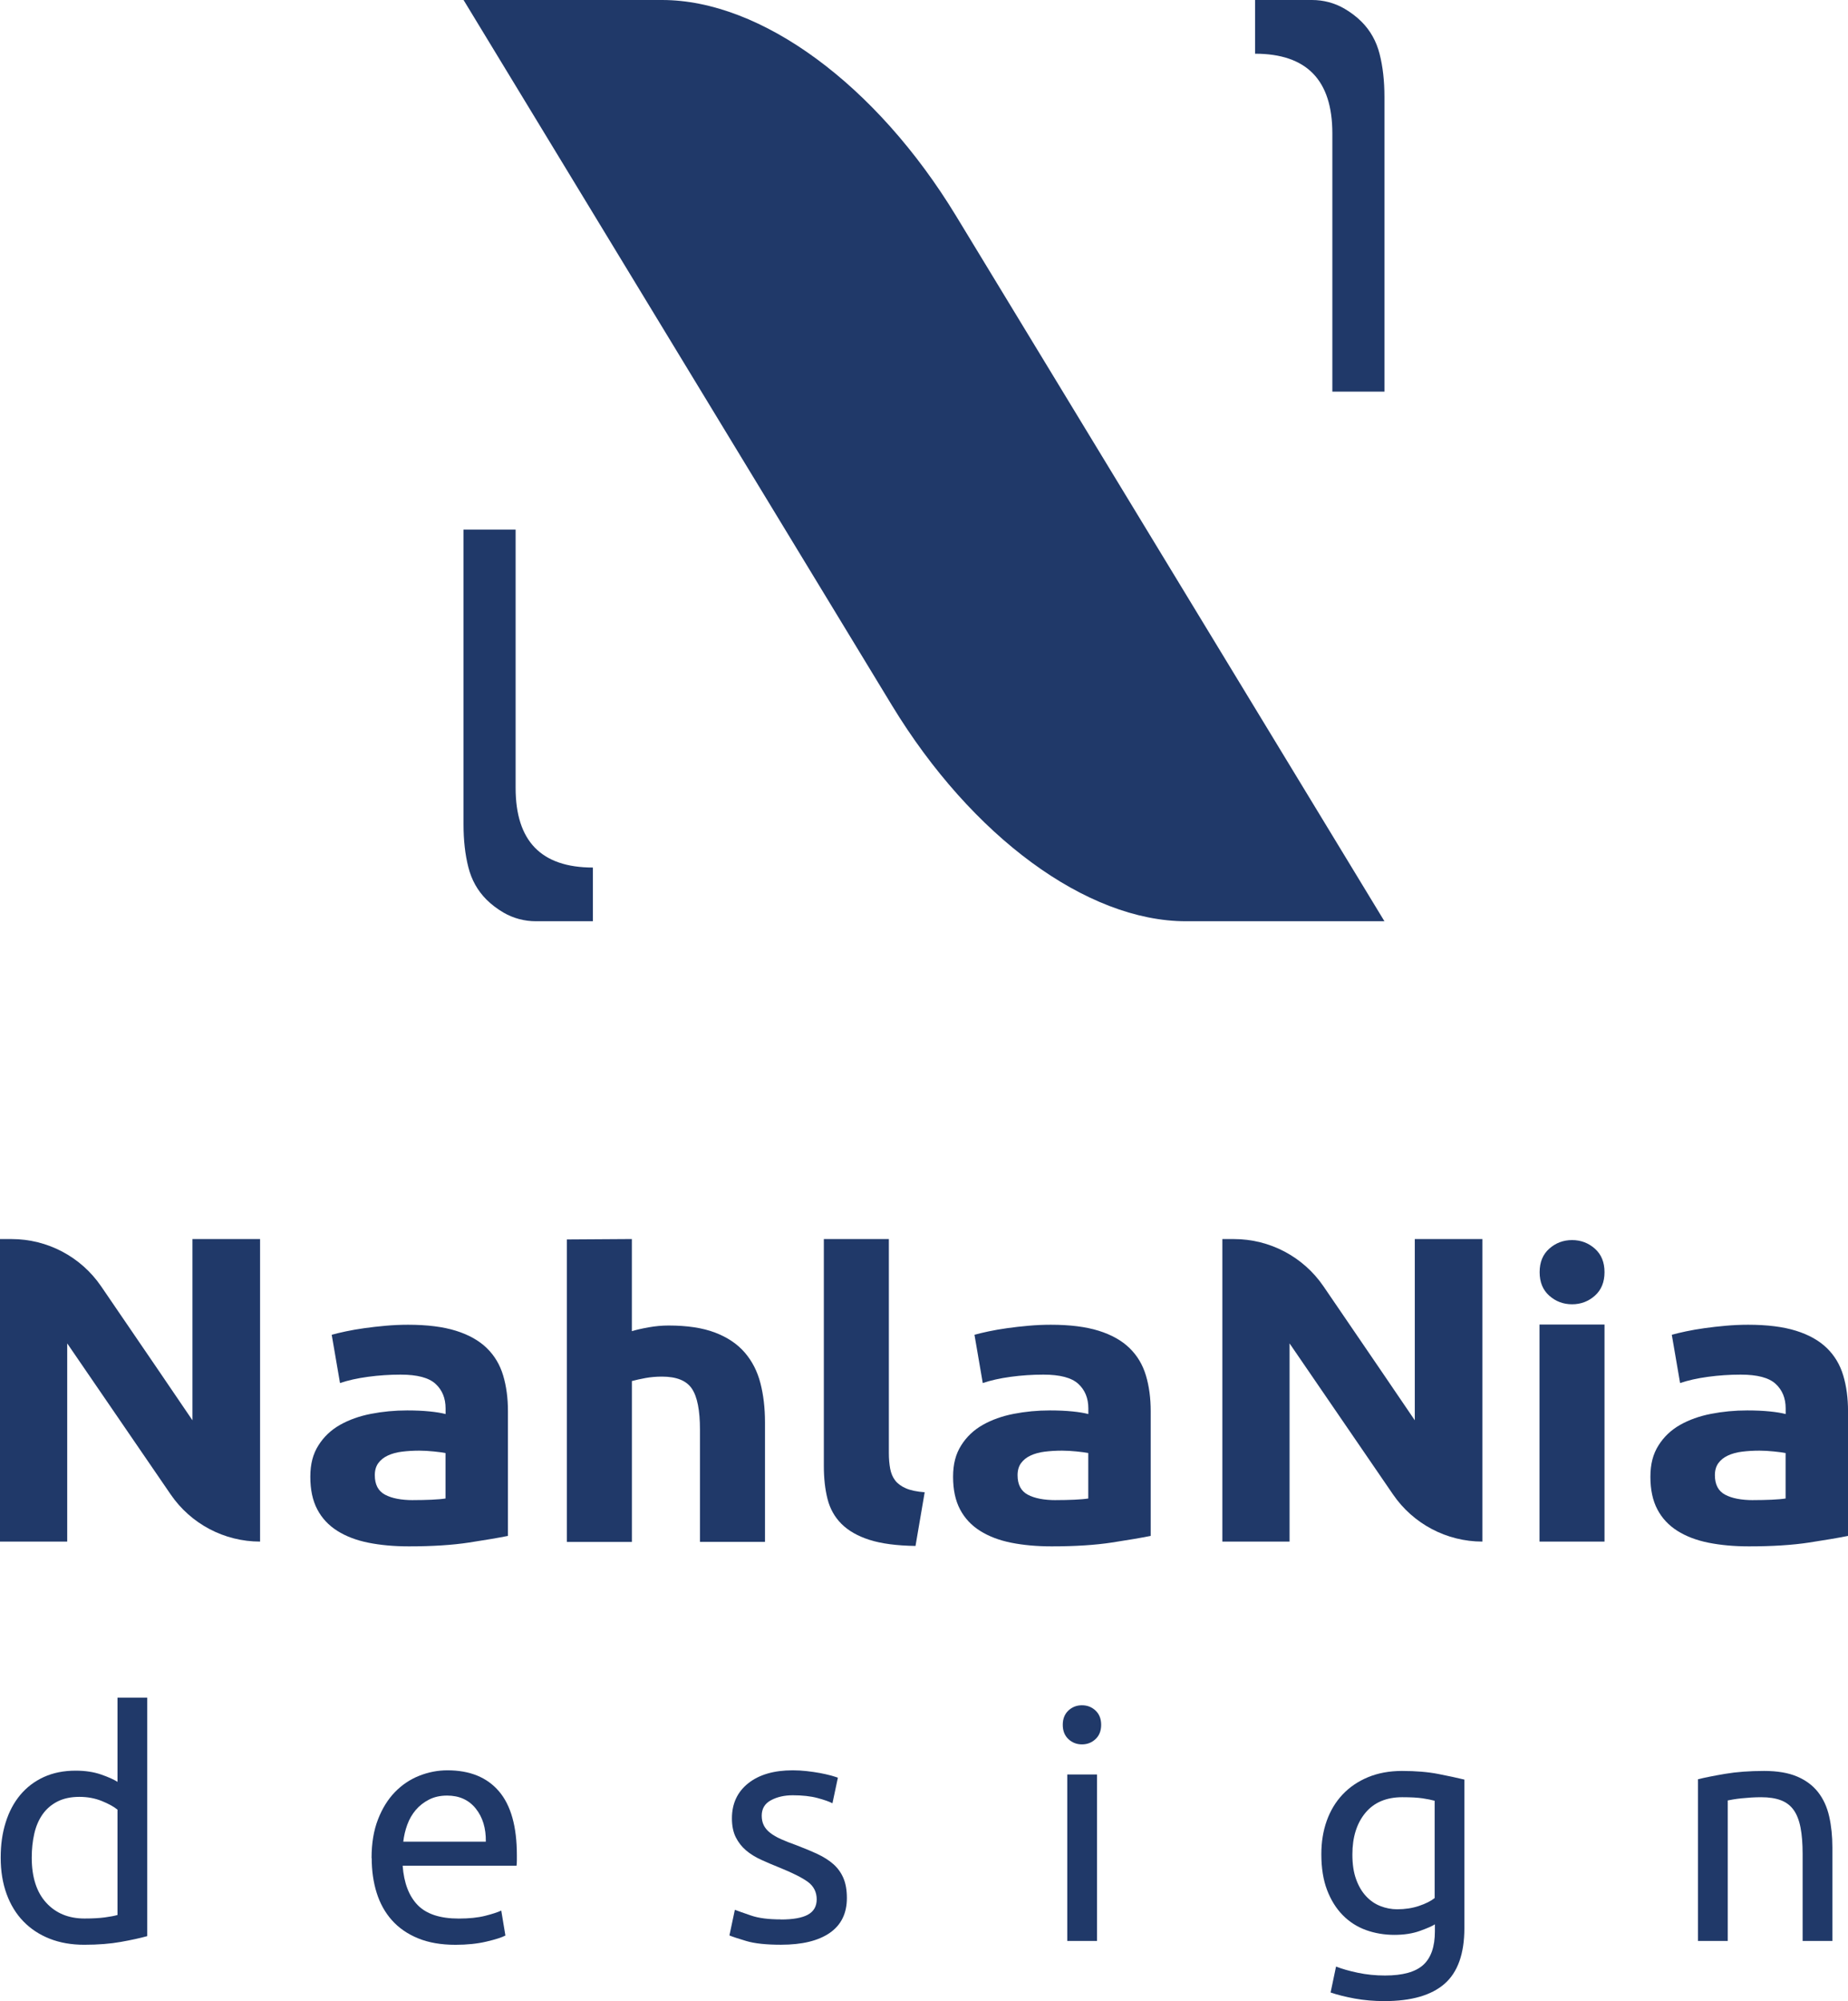 <?xml version="1.0" encoding="UTF-8"?>
<svg id="Layer_1" data-name="Layer 1" xmlns="http://www.w3.org/2000/svg" viewBox="0 0 530.37 574.11">
  <defs>
    <style>
      .cls-1 {
        fill: #203969;
        stroke-width: 0px;
      }
    </style>
  </defs>
  <g>
    <g>
      <path class="cls-1" d="m48.98,428.74c-10.39-15.17-25.24-36.84-29.69-43.33v56.86H0v-86.79h3.34c10.27,0,19.88,5.07,25.68,13.55,9.85,14.41,24.19,35.42,26.21,38.44v-51.99h19.41v86.79h0c-10.26,0-19.86-5.06-25.66-13.53Z"/>
      <path class="cls-1" d="m117.09,380.06c5.51,0,10.1.58,13.78,1.73,3.67,1.15,6.62,2.81,8.83,4.96,2.21,2.15,3.78,4.77,4.7,7.85.92,3.08,1.38,6.5,1.38,10.27v35.77c-2.67.54-6.39,1.17-11.15,1.9s-10.52,1.1-17.28,1.1c-4.26,0-8.12-.35-11.58-1.04-3.47-.69-6.45-1.83-8.95-3.4-2.5-1.58-4.43-3.63-5.76-6.17-1.34-2.54-2-5.65-2-9.35s.77-6.54,2.32-9c1.54-2.46,3.61-4.42,6.2-5.89,2.59-1.46,5.55-2.52,8.89-3.17,3.34-.65,6.8-.98,10.39-.98,2.42,0,4.57.1,6.45.29,1.88.19,3.4.44,4.57.75v-1.62c0-2.92-.96-5.27-2.88-7.04-1.92-1.77-5.26-2.65-10.02-2.65-3.17,0-6.3.21-9.39.63-3.09.42-5.76,1.02-8.01,1.79l-2.38-13.85c1.08-.31,2.44-.63,4.07-.98,1.63-.35,3.4-.65,5.32-.92,1.92-.27,3.94-.5,6.07-.69,2.13-.19,4.28-.29,6.45-.29Zm1.5,50.31c1.84,0,3.59-.04,5.26-.11,1.67-.08,3.01-.19,4.01-.35v-13.04c-.75-.15-1.88-.31-3.38-.46-1.5-.15-2.88-.23-4.13-.23-1.75,0-3.4.1-4.95.29-1.55.19-2.9.56-4.07,1.1-1.17.54-2.09,1.27-2.76,2.19-.67.92-1,2.08-1,3.46,0,2.69.98,4.56,2.94,5.6,1.96,1.04,4.65,1.56,8.08,1.56Z"/>
      <path class="cls-1" d="m162.68,442.37v-86.78l18.66-.12v26.43c1.25-.38,2.86-.75,4.82-1.1,1.96-.35,3.86-.52,5.7-.52,5.34,0,9.79.67,13.34,2.02,3.55,1.35,6.39,3.25,8.52,5.71,2.13,2.46,3.63,5.39,4.51,8.77.88,3.39,1.32,7.15,1.32,11.31v34.27h-18.66v-32.19c0-5.54-.77-9.46-2.32-11.77-1.55-2.31-4.4-3.46-8.58-3.46-1.67,0-3.24.14-4.7.4-1.46.27-2.78.56-3.94.87v46.16h-18.66Z"/>
      <path class="cls-1" d="m262.74,443.52c-5.43-.08-9.83-.67-13.21-1.75-3.38-1.08-6.05-2.61-8.02-4.57-1.96-1.96-3.3-4.34-4.01-7.14-.71-2.8-1.06-5.95-1.06-9.46v-65.12s18.66,0,18.66,0v61.37c0,1.67.13,3.17.38,4.51.25,1.34.73,2.46,1.44,3.38.71.92,1.73,1.67,3.07,2.25,1.33.58,3.13.96,5.39,1.13l-2.63,15.4Z"/>
      <path class="cls-1" d="m301.56,380.06c5.51,0,10.1.58,13.78,1.73,3.67,1.15,6.62,2.81,8.83,4.96,2.21,2.15,3.78,4.77,4.7,7.85.92,3.08,1.38,6.5,1.38,10.27v35.77c-2.67.54-6.39,1.17-11.15,1.9s-10.52,1.1-17.28,1.1c-4.26,0-8.12-.35-11.58-1.04-3.47-.69-6.45-1.83-8.95-3.4-2.5-1.58-4.43-3.63-5.76-6.17-1.34-2.54-2-5.65-2-9.35s.77-6.54,2.32-9c1.54-2.46,3.61-4.42,6.2-5.89,2.59-1.46,5.55-2.52,8.89-3.17,3.34-.65,6.8-.98,10.39-.98,2.42,0,4.57.1,6.45.29,1.88.19,3.4.44,4.57.75v-1.62c0-2.92-.96-5.27-2.88-7.04-1.92-1.77-5.26-2.65-10.02-2.65-3.17,0-6.3.21-9.39.63-3.09.42-5.76,1.02-8.01,1.79l-2.38-13.85c1.08-.31,2.44-.63,4.07-.98,1.63-.35,3.4-.65,5.32-.92,1.92-.27,3.94-.5,6.07-.69,2.13-.19,4.28-.29,6.45-.29Zm1.5,50.31c1.84,0,3.59-.04,5.26-.11,1.67-.08,3.01-.19,4.01-.35v-13.04c-.75-.15-1.88-.31-3.38-.46-1.5-.15-2.88-.23-4.13-.23-1.75,0-3.4.1-4.95.29-1.55.19-2.9.56-4.07,1.1-1.17.54-2.09,1.27-2.76,2.19-.67.92-1,2.08-1,3.46,0,2.69.98,4.56,2.94,5.6,1.96,1.04,4.65,1.56,8.08,1.56Z"/>
      <path class="cls-1" d="m399.79,428.74c-10.39-15.17-25.24-36.84-29.69-43.33v56.86h-19.29v-86.79h3.34c10.27,0,19.88,5.07,25.68,13.55,9.85,14.41,24.19,35.42,26.21,38.44v-51.99h19.41v86.79h0c-10.26,0-19.86-5.06-25.66-13.53Z"/>
      <path class="cls-1" d="m460.49,364.98c0,2.86-.93,5.11-2.77,6.75-1.85,1.64-4.03,2.46-6.54,2.46s-4.69-.82-6.54-2.46c-1.85-1.64-2.77-3.89-2.77-6.75s.92-5.11,2.77-6.75c1.85-1.64,4.03-2.46,6.54-2.46s4.69.82,6.54,2.46c1.85,1.64,2.77,3.89,2.77,6.75Zm0,77.29h-18.66v-62.27s18.66,0,18.66,0v62.27Z"/>
      <path class="cls-1" d="m501.69,380.06c5.51,0,10.1.58,13.78,1.73,3.67,1.15,6.62,2.81,8.83,4.96,2.21,2.15,3.78,4.77,4.7,7.85.92,3.08,1.38,6.5,1.38,10.27v35.77c-2.67.54-6.39,1.17-11.15,1.9s-10.52,1.1-17.28,1.1c-4.26,0-8.12-.35-11.58-1.04-3.47-.69-6.45-1.83-8.95-3.4-2.5-1.58-4.43-3.63-5.76-6.17-1.34-2.54-2-5.65-2-9.35s.77-6.54,2.32-9c1.54-2.46,3.61-4.42,6.2-5.89,2.59-1.46,5.55-2.52,8.89-3.17,3.34-.65,6.8-.98,10.39-.98,2.42,0,4.57.1,6.45.29,1.88.19,3.4.44,4.57.75v-1.62c0-2.92-.96-5.27-2.88-7.04-1.92-1.77-5.26-2.65-10.02-2.65-3.17,0-6.3.21-9.39.63-3.09.42-5.76,1.02-8.01,1.79l-2.38-13.85c1.08-.31,2.44-.63,4.07-.98,1.63-.35,3.4-.65,5.32-.92,1.92-.27,3.94-.5,6.07-.69,2.13-.19,4.28-.29,6.45-.29Zm1.5,50.31c1.84,0,3.59-.04,5.26-.11,1.67-.08,3.01-.19,4.01-.35v-13.04c-.75-.15-1.88-.31-3.38-.46-1.5-.15-2.88-.23-4.13-.23-1.75,0-3.4.1-4.95.29-1.55.19-2.9.56-4.07,1.1-1.17.54-2.09,1.27-2.76,2.19-.67.92-1,2.08-1,3.46,0,2.69.98,4.56,2.94,5.6,1.96,1.04,4.65,1.56,8.08,1.56Z"/>
    </g>
    <g>
      <path class="cls-1" d="m33.72,487.04h8.54s0,68.42,0,68.42c-1.96.55-4.47,1.1-7.53,1.65-3.06.55-6.58.83-10.56.83-3.67,0-6.98-.58-9.92-1.74-2.94-1.16-5.45-2.82-7.53-4.96-2.08-2.14-3.69-4.76-4.82-7.85-1.13-3.09-1.7-6.57-1.7-10.42s.47-7.04,1.42-10.1c.95-3.06,2.34-5.69,4.18-7.9,1.84-2.2,4.09-3.92,6.75-5.14,2.66-1.22,5.71-1.84,9.14-1.84,2.76,0,5.19.37,7.3,1.1,2.11.73,3.69,1.44,4.73,2.11v-24.15Zm0,32.14c-1.04-.86-2.54-1.68-4.5-2.48-1.96-.79-4.1-1.19-6.43-1.19-2.45,0-4.55.45-6.29,1.33-1.74.89-3.17,2.11-4.27,3.67-1.1,1.56-1.9,3.41-2.39,5.56-.49,2.14-.73,4.44-.73,6.89,0,5.57,1.38,9.87,4.13,12.9,2.76,3.03,6.43,4.55,11.02,4.55,2.33,0,4.27-.11,5.83-.32,1.56-.21,2.77-.44,3.63-.69v-30.21Z"/>
      <path class="cls-1" d="m106.64,533.05c0-4.22.61-7.91,1.84-11.07,1.22-3.15,2.85-5.77,4.87-7.85,2.02-2.08,4.35-3.64,6.98-4.68,2.63-1.04,5.33-1.56,8.08-1.56,6.43,0,11.36,2.01,14.79,6.02,3.43,4.01,5.14,10.12,5.14,18.32v1.42c0,.58-.03,1.12-.09,1.61h-32.69c.37,4.96,1.81,8.72,4.32,11.3,2.51,2.57,6.43,3.86,11.76,3.86,3,0,5.52-.26,7.58-.78,2.05-.52,3.6-1.02,4.64-1.51l1.19,7.16c-1.04.55-2.86,1.13-5.46,1.74-2.6.61-5.56.92-8.86.92-4.16,0-7.76-.63-10.79-1.88-3.03-1.25-5.53-2.99-7.48-5.19-1.96-2.2-3.41-4.82-4.36-7.85-.95-3.03-1.42-6.35-1.42-9.96Zm32.79-4.68c.06-3.86-.9-7.03-2.89-9.51-1.99-2.48-4.73-3.72-8.22-3.72-1.96,0-3.69.38-5.19,1.15-1.5.77-2.77,1.76-3.81,2.98-1.04,1.23-1.85,2.63-2.43,4.22-.58,1.59-.96,3.21-1.15,4.87h23.69Z"/>
      <path class="cls-1" d="m224.1,550.69c3.49,0,6.08-.46,7.76-1.38,1.68-.92,2.53-2.39,2.53-4.41s-.83-3.73-2.48-4.96c-1.65-1.22-4.38-2.6-8.17-4.13-1.84-.73-3.6-1.48-5.28-2.25-1.68-.76-3.14-1.67-4.36-2.71-1.23-1.04-2.2-2.3-2.94-3.76-.73-1.47-1.1-3.27-1.1-5.42,0-4.22,1.56-7.58,4.68-10.06,3.12-2.48,7.38-3.72,12.77-3.72,1.35,0,2.69.08,4.04.23,1.35.15,2.6.34,3.77.55,1.16.22,2.19.45,3.08.69.89.25,1.58.46,2.07.64l-1.56,7.35c-.92-.49-2.36-.99-4.32-1.52-1.96-.52-4.32-.78-7.07-.78-2.39,0-4.47.47-6.25,1.42-1.78.95-2.66,2.43-2.66,4.45,0,1.04.2,1.96.6,2.76.4.8,1.01,1.51,1.84,2.16.83.64,1.85,1.24,3.08,1.79,1.22.55,2.69,1.13,4.41,1.74,2.26.86,4.28,1.7,6.06,2.53,1.78.83,3.29,1.79,4.55,2.89,1.25,1.1,2.22,2.43,2.89,3.99.67,1.56,1.01,3.48,1.01,5.74,0,4.41-1.64,7.75-4.91,10.01-3.28,2.27-7.94,3.4-14.01,3.4-4.22,0-7.53-.35-9.92-1.06s-4.01-1.24-4.87-1.61l1.56-7.35c.98.37,2.54.92,4.68,1.65,2.14.74,4.99,1.1,8.54,1.1Z"/>
      <path class="cls-1" d="m310.52,500.45c-1.53,0-2.83-.51-3.9-1.52-1.07-1.01-1.61-2.37-1.61-4.09s.54-3.08,1.61-4.09c1.07-1.01,2.37-1.52,3.9-1.52s2.83.51,3.9,1.52c1.07,1.01,1.61,2.37,1.61,4.09s-.54,3.08-1.61,4.09c-1.07,1.01-2.37,1.52-3.9,1.52Zm4.32,56.39h-8.54v-47.76h8.54v47.76Z"/>
      <path class="cls-1" d="m411.82,552.07c-.73.49-2.16,1.12-4.27,1.88-2.11.77-4.58,1.15-7.39,1.15s-5.59-.46-8.13-1.38c-2.54-.92-4.76-2.34-6.66-4.27-1.9-1.93-3.4-4.33-4.5-7.21-1.1-2.88-1.65-6.31-1.65-10.29,0-3.49.52-6.69,1.56-9.6,1.04-2.91,2.56-5.42,4.55-7.53,1.99-2.11,4.42-3.76,7.3-4.96,2.88-1.19,6.12-1.79,9.74-1.79,3.98,0,7.45.29,10.42.87,2.97.58,5.46,1.12,7.48,1.61v42.61c0,7.35-1.9,12.67-5.69,15.98-3.8,3.31-9.55,4.96-17.27,4.96-3,0-5.83-.25-8.5-.73-2.66-.49-4.97-1.07-6.93-1.74l1.56-7.44c1.71.67,3.81,1.27,6.29,1.79,2.48.52,5.07.78,7.76.78,5.08,0,8.74-1.01,10.97-3.03,2.23-2.02,3.35-5.23,3.35-9.64v-2.02Zm-.09-35.45c-.86-.24-2.01-.47-3.44-.69-1.44-.21-3.38-.32-5.83-.32-4.59,0-8.13,1.5-10.61,4.5-2.48,3-3.72,6.98-3.72,11.94,0,2.76.35,5.11,1.06,7.07.7,1.96,1.65,3.58,2.85,4.87,1.19,1.29,2.57,2.24,4.13,2.85,1.56.61,3.17.92,4.82.92,2.26,0,4.35-.32,6.25-.96,1.9-.64,3.4-1.39,4.5-2.25v-27.92Z"/>
      <path class="cls-1" d="m487.31,510.46c1.96-.49,4.56-1.01,7.81-1.56,3.24-.55,6.98-.83,11.2-.83,3.8,0,6.95.54,9.46,1.61,2.51,1.07,4.51,2.57,6.02,4.5,1.5,1.93,2.56,4.24,3.17,6.93.61,2.7.92,5.66.92,8.91v26.82h-8.54v-24.98c0-2.94-.2-5.45-.6-7.53-.4-2.08-1.06-3.77-1.97-5.05-.92-1.29-2.14-2.22-3.67-2.8-1.53-.58-3.43-.87-5.69-.87-.92,0-1.87.03-2.85.09-.98.06-1.91.14-2.8.23-.89.09-1.68.2-2.39.32-.7.12-1.21.22-1.52.28v40.32h-8.54v-46.38Z"/>
    </g>
  </g>
  <g>
    <path class="cls-1" d="m397.34,264.3h-56.97c-28.45,0-61.5-24.27-84.42-61.99L133.04,0h56.97C218.45,0,251.5,24.27,274.42,62l122.91,202.3Z"/>
    <path class="cls-1" d="m170.16,248.89v15.41h-16.35c-3.24,0-6.45-.83-9.26-2.46-1.91-1.11-3.56-2.39-4.93-3.75-2.55-2.55-4.28-5.64-5.2-9.27-.93-3.64-1.39-7.73-1.39-12.29v-84.59h14.95v74.09c0,7.64,1.84,13.36,5.53,17.16s9.24,5.7,16.65,5.7Z"/>
    <path class="cls-1" d="m360.2,15.41V0h16.35c3.24,0,6.45.83,9.26,2.46,1.91,1.11,3.56,2.39,4.93,3.75,2.55,2.55,4.28,5.64,5.2,9.27.93,3.64,1.39,7.73,1.39,12.29v84.59h-14.95V38.27c0-7.64-1.84-13.36-5.53-17.16s-9.24-5.7-16.65-5.7Z"/>
  </g>
</svg>